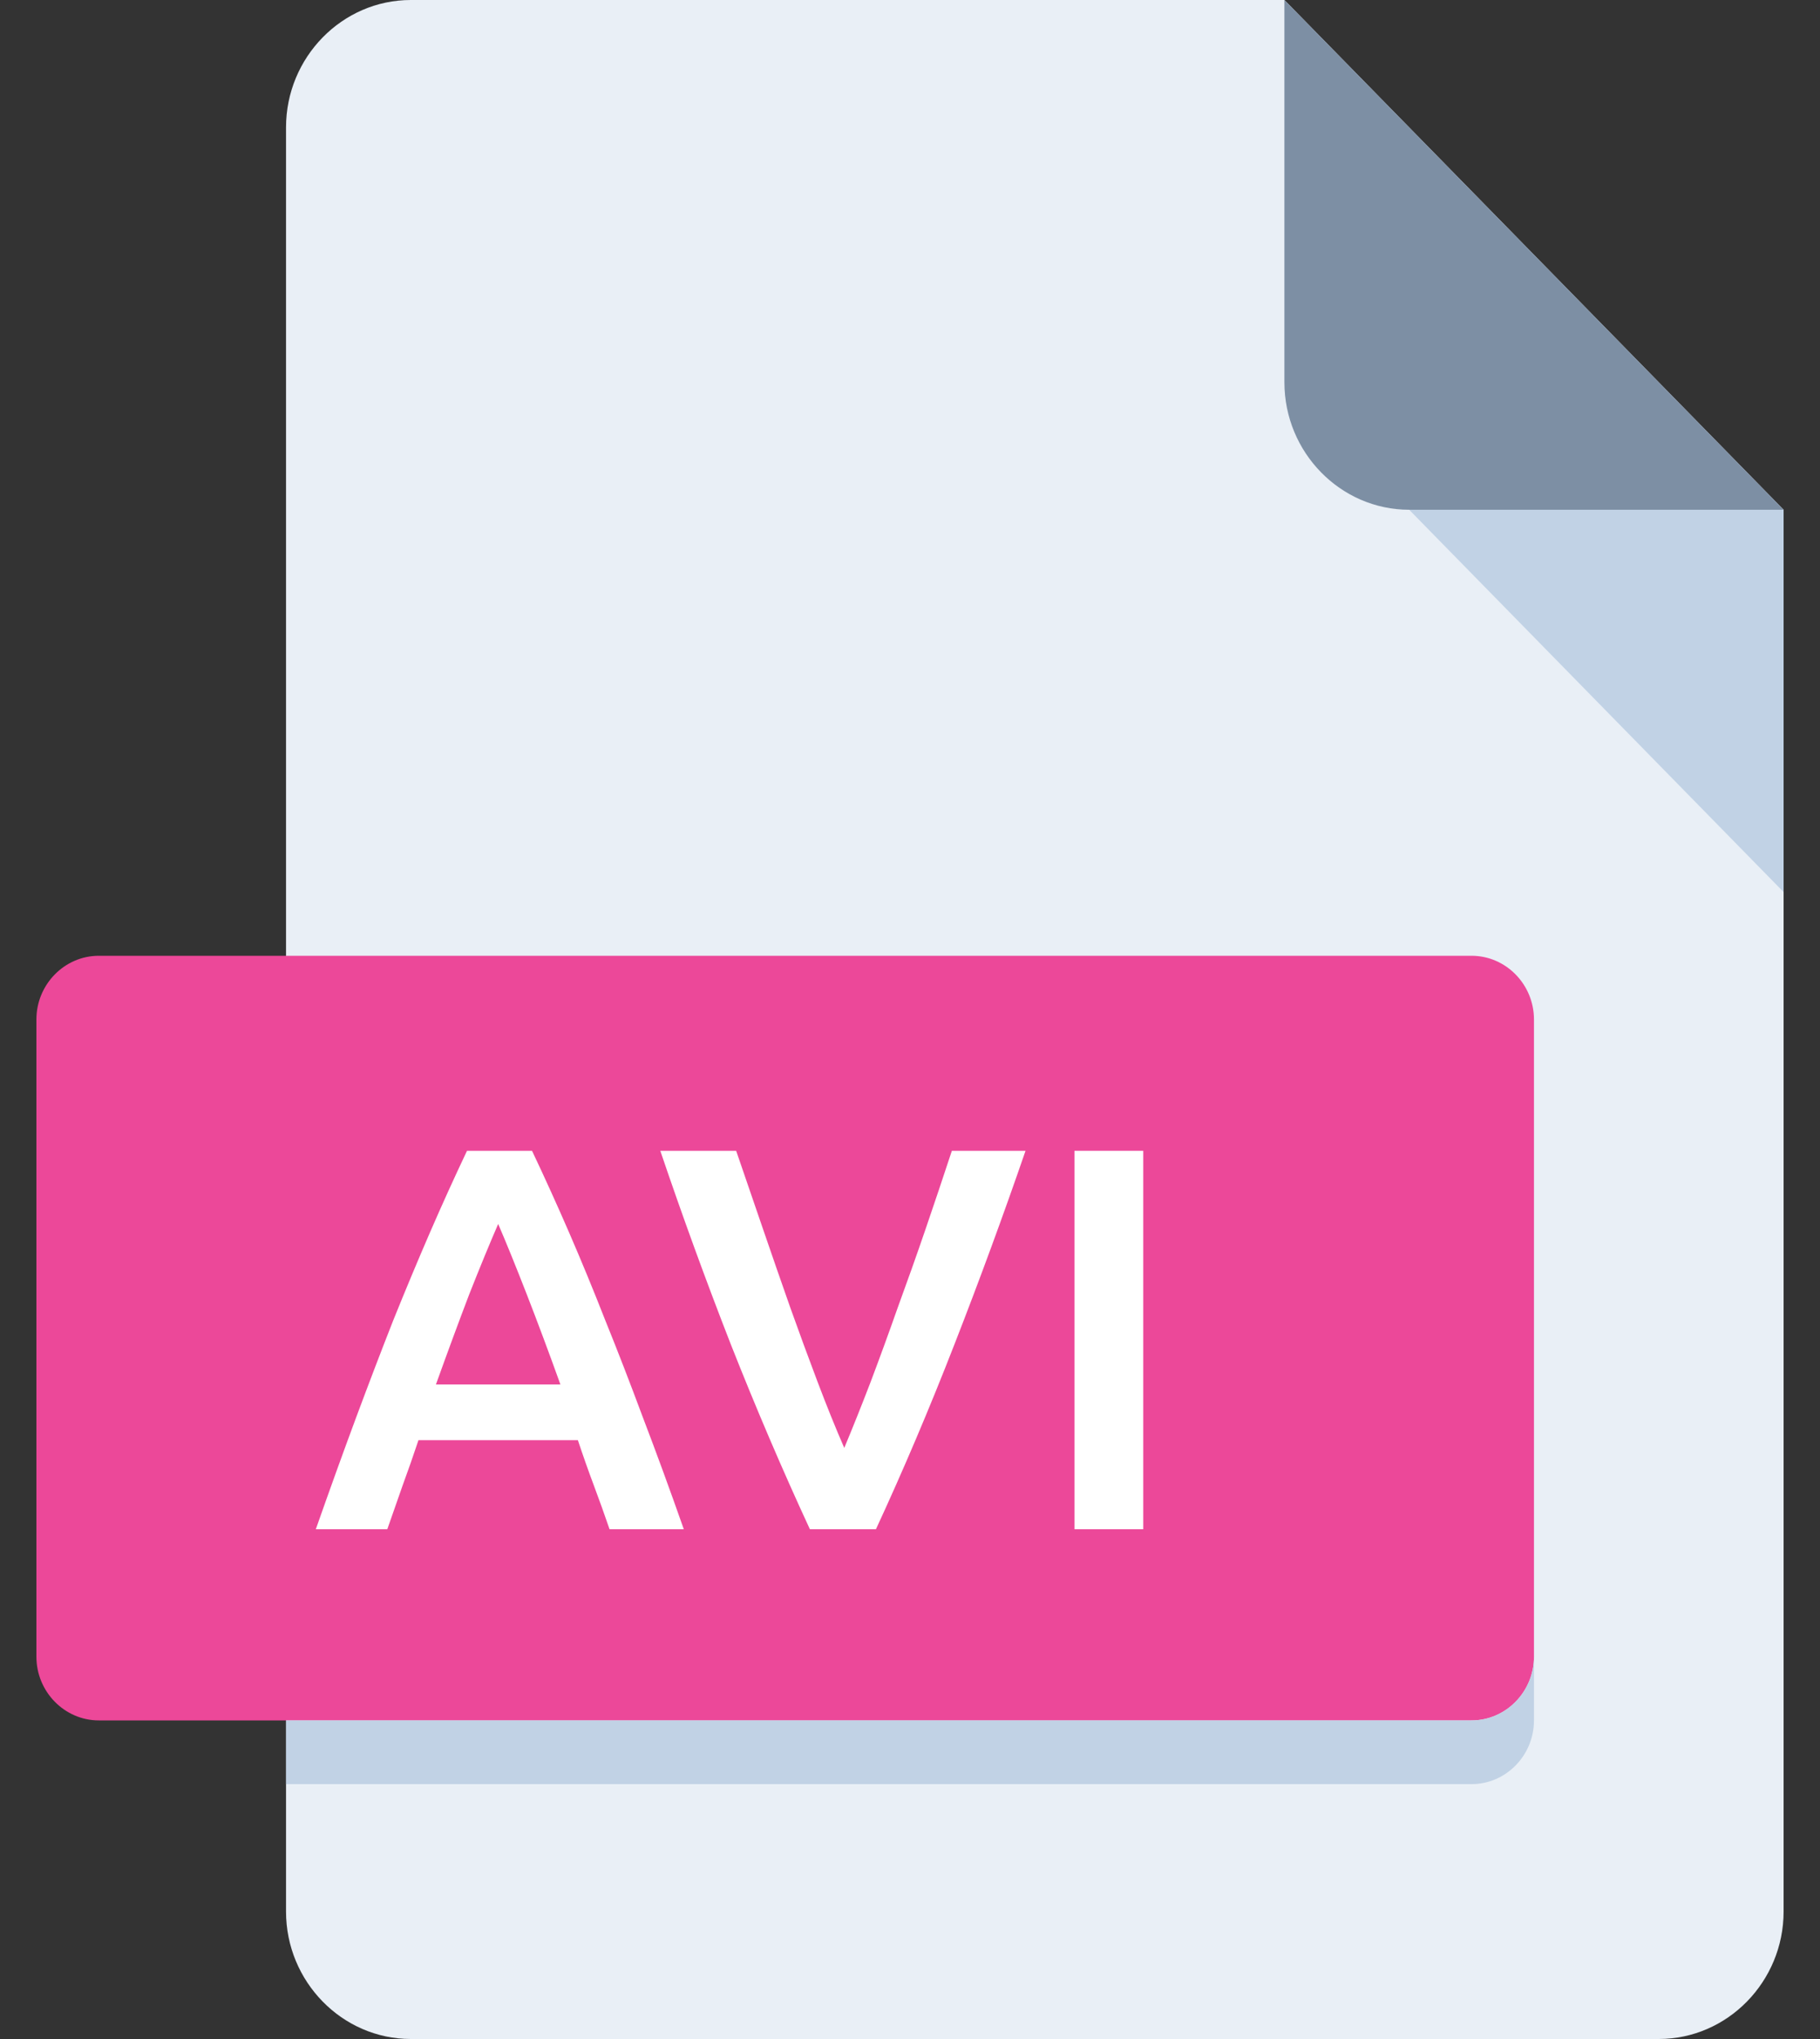 <svg width="25" height="28" viewBox="0 0 25 28" fill="none" xmlns="http://www.w3.org/2000/svg">
<rect x="0" y="0" width="25" height="28" fill="#333333" stroke="none"/>
<path d="M5.643 0C4.7 0 3.929 0.787 3.929 1.75V26.25C3.929 27.212 4.7 28 5.643 28H22.786C23.729 28 24.5 27.212 24.5 26.25V7L17.643 0H5.643Z" fill="#E9EFF6"/>
<path d="M19.357 7H24.5L17.643 0V5.25C17.643 6.213 18.414 7 19.357 7Z" fill="#7D8FA4"/>
<path d="M24.5 12.25L19.357 7H24.5V12.25Z" fill="#C1D2E5"/>
<path d="M21.071 22.75C21.071 23.231 20.686 23.625 20.214 23.625H1.357C0.886 23.625 0.5 23.231 0.5 22.75V14C0.5 13.519 0.886 13.125 1.357 13.125H20.214C20.686 13.125 21.071 13.519 21.071 14V22.75Z" fill="#EC4899"/>
<path d="M8.373 21C8.303 20.795 8.23 20.593 8.155 20.392C8.08 20.192 8.008 19.988 7.938 19.777H5.748C5.678 19.988 5.605 20.195 5.53 20.4C5.46 20.6 5.39 20.8 5.32 21H4.338C4.533 20.445 4.718 19.933 4.893 19.462C5.068 18.992 5.238 18.547 5.403 18.128C5.573 17.707 5.74 17.308 5.905 16.927C6.07 16.547 6.24 16.172 6.415 15.803H7.308C7.483 16.172 7.653 16.547 7.818 16.927C7.983 17.308 8.148 17.707 8.313 18.128C8.483 18.547 8.655 18.992 8.83 19.462C9.01 19.933 9.198 20.445 9.393 21H8.373ZM6.843 16.808C6.728 17.073 6.595 17.395 6.445 17.775C6.3 18.155 6.148 18.567 5.988 19.012H7.698C7.538 18.567 7.383 18.152 7.233 17.767C7.083 17.383 6.953 17.062 6.843 16.808Z" fill="white"/>
<path d="M11.125 21C10.75 20.19 10.387 19.343 10.037 18.457C9.692 17.573 9.37 16.688 9.07 15.803H10.112C10.232 16.152 10.355 16.51 10.48 16.875C10.605 17.24 10.73 17.6 10.855 17.955C10.98 18.305 11.105 18.645 11.23 18.975C11.355 19.305 11.477 19.608 11.597 19.883C11.712 19.608 11.832 19.308 11.957 18.983C12.082 18.652 12.207 18.31 12.332 17.955C12.462 17.6 12.59 17.24 12.715 16.875C12.84 16.51 12.96 16.152 13.075 15.803H14.087C13.782 16.688 13.457 17.573 13.112 18.457C12.767 19.343 12.407 20.19 12.032 21H11.125Z" fill="white"/>
<path d="M14.759 15.803H15.704V21H14.759V15.803Z" fill="white"/>
<path d="M20.214 23.625H3.929V24.5H20.214C20.686 24.5 21.071 24.106 21.071 23.625V22.75C21.071 23.231 20.686 23.625 20.214 23.625Z" fill="#C1D2E5"/>
</svg>
